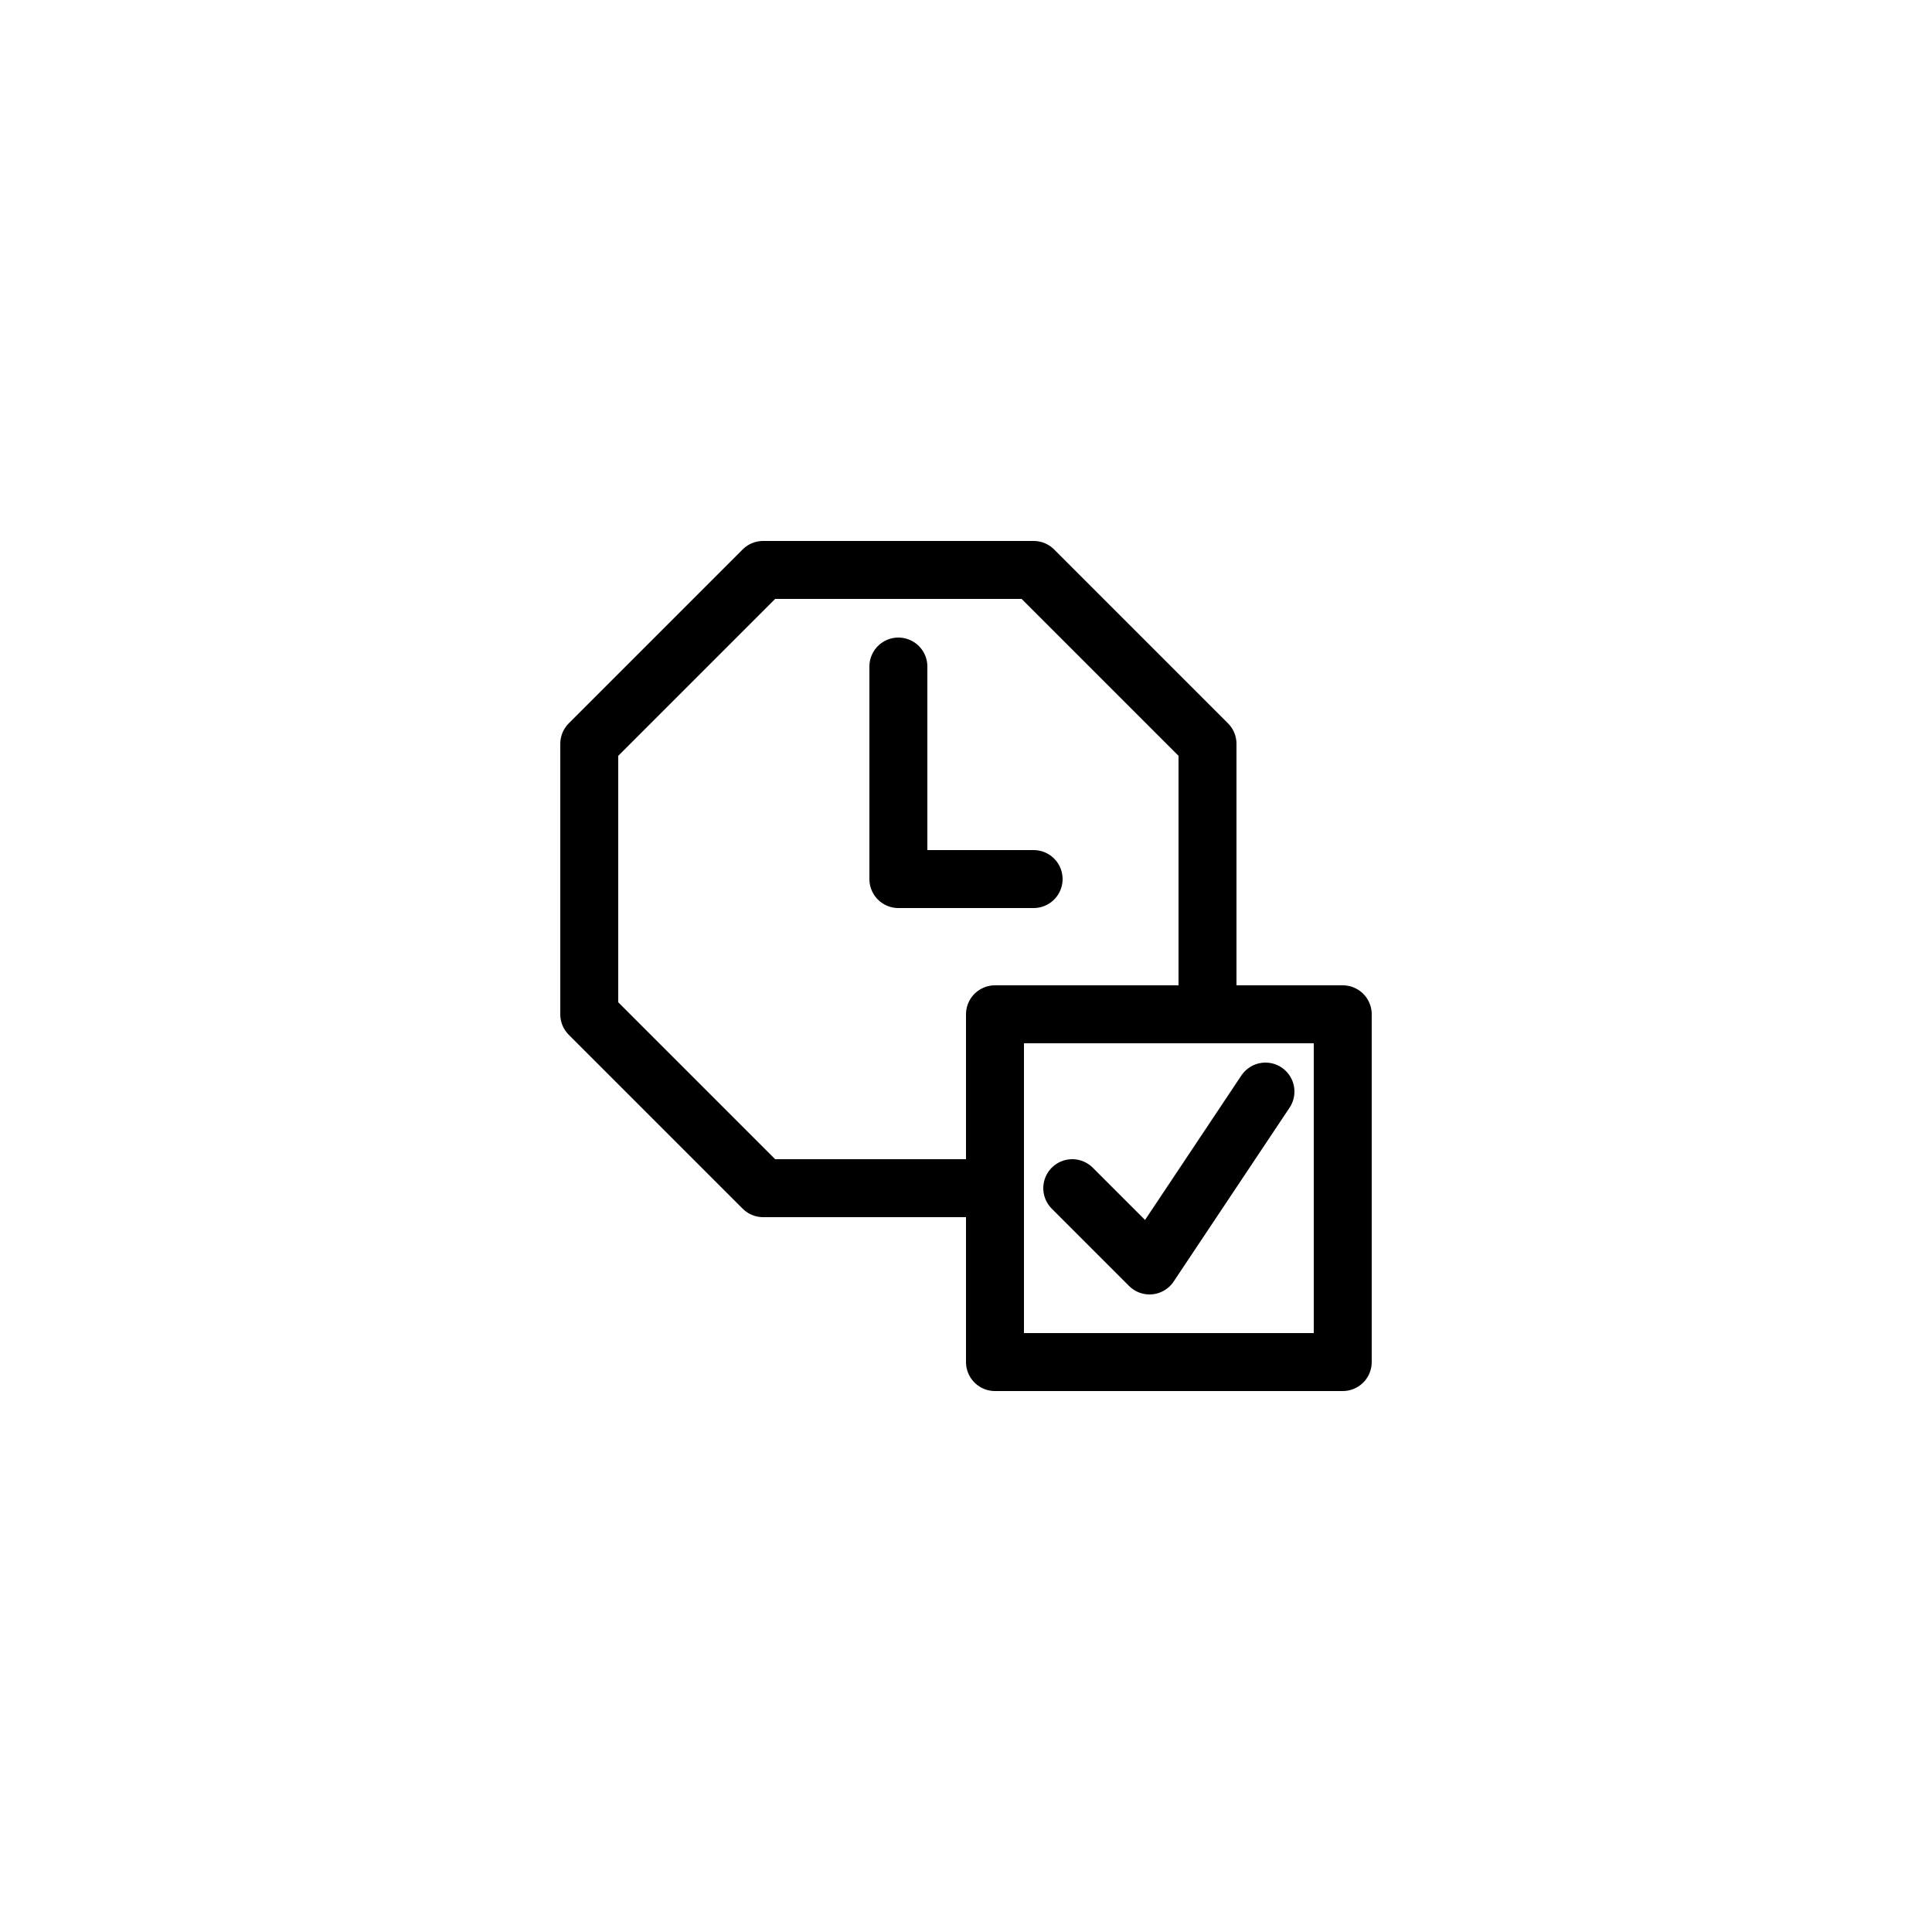 <svg xmlns="http://www.w3.org/2000/svg" viewBox="0 0 100 100"><defs><style>.cls-1,.cls-2{fill:#fff;}.cls-2,.cls-3{stroke:#000;stroke-linecap:round;stroke-linejoin:round;stroke-width:3px;}.cls-3{fill:none;}</style></defs><title>50x50_Scheduled_event</title><g id="Format"><rect class="cls-1" width="100" height="100"/></g><g id="Design"><polygon class="cls-2" points="30.5 52.5 30.5 38.5 39.5 29.5 53.5 29.5 62.5 38.5 62.5 52.5 53.5 61.5 39.5 61.5 30.5 52.5"/><rect class="cls-2" x="51.5" y="52.5" width="18" height="18"/><polyline class="cls-3" points="55.5 61.5 59.5 65.5 65.5 56.5"/><polyline class="cls-3" points="46.5 34.5 46.5 45.5 53.5 45.5"/></g></svg>